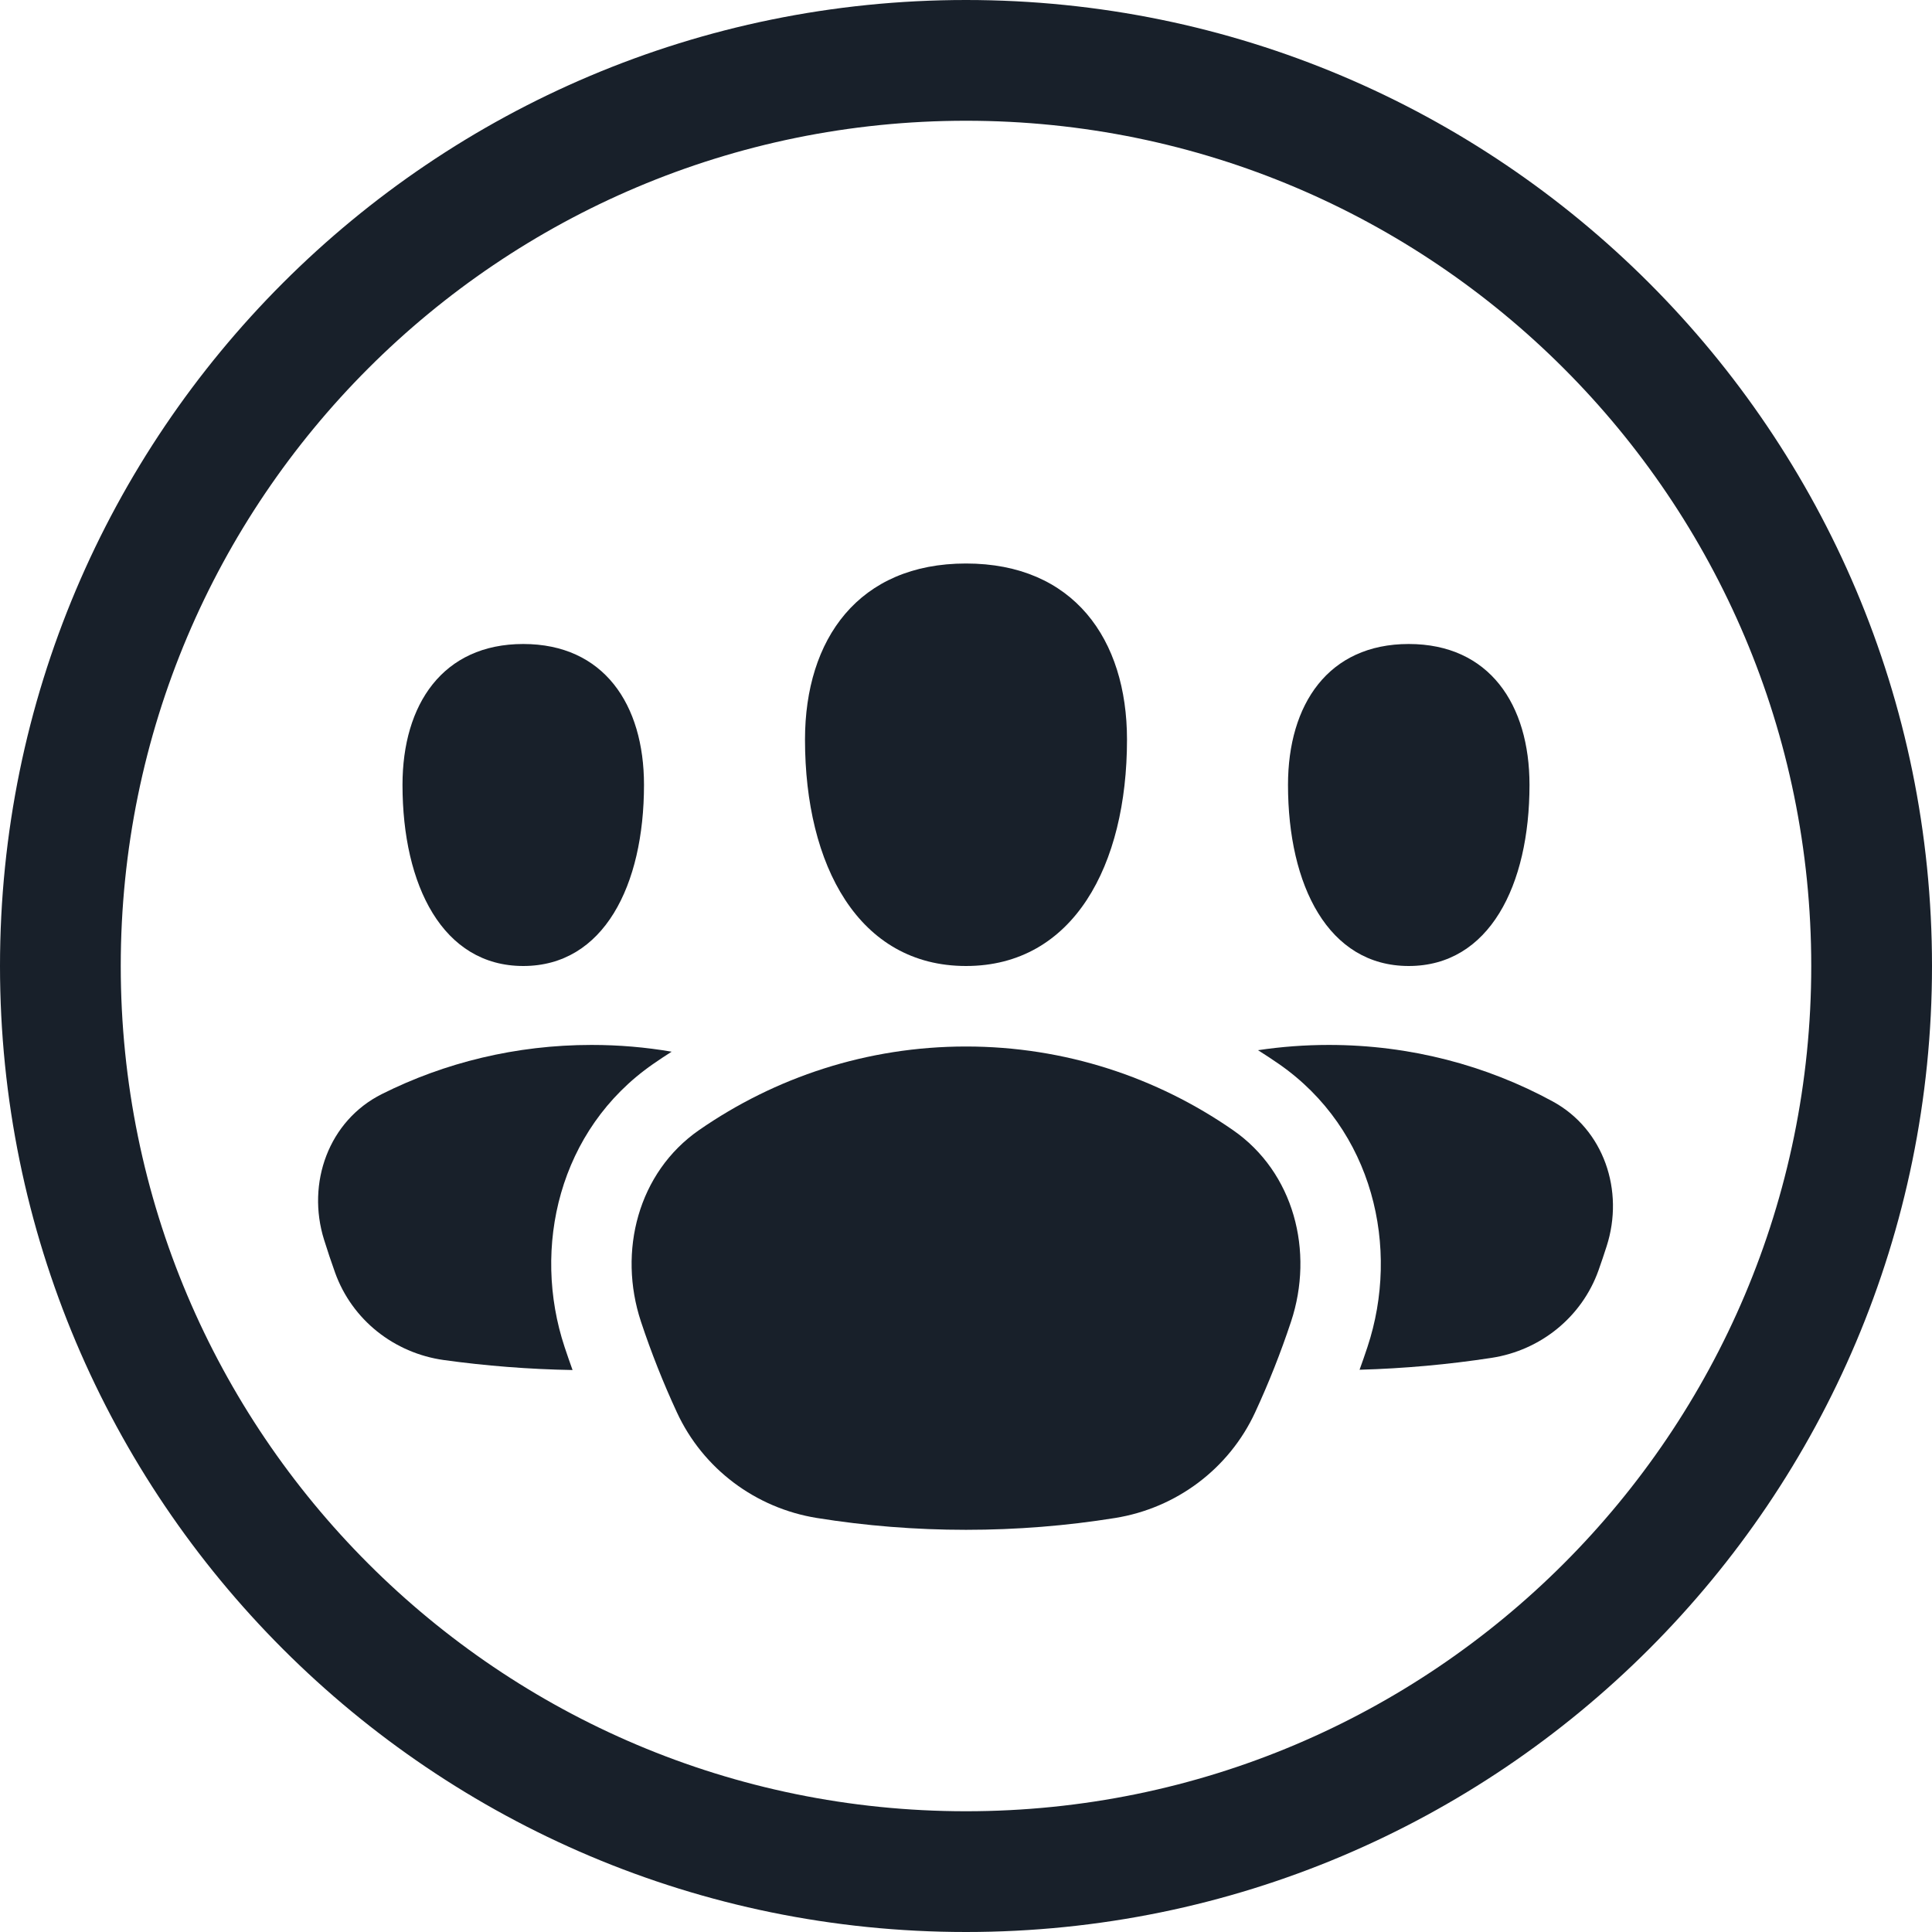 <svg width="48" height="48" viewBox="0 0 48 48" fill="none" xmlns="http://www.w3.org/2000/svg">
<g clip-path="url(#clip0_2294_11842)">
<path d="M28 18.375C28 21.5 26.667 24 24 24C21.333 24 20 21.5 20 18.375C20 15.875 21.333 14 24 14C26.667 14 28 15.875 28 18.375Z" fill="#18202A"/>
<path d="M16 19.5C16 22 15 24 13 24C11 24 10 22 10 19.5C10 17.5 11 16 13 16C15 16 16 17.5 16 19.5Z" fill="#18202A"/>
<path d="M35 24C37 24 38 22 38 19.5C38 17.5 37 16 35 16C33 16 32 17.5 32 19.5C32 22 33 24 35 24Z" fill="#18202A"/>
<path d="M16.687 26.129C16.531 26.228 16.377 26.33 16.226 26.435C13.879 28.064 13.211 31.006 14.027 33.466C14.091 33.658 14.157 33.849 14.225 34.038C13.141 34.019 12.073 33.935 11.027 33.79C9.792 33.618 8.746 32.791 8.325 31.618C8.229 31.349 8.137 31.077 8.052 30.803C7.61 29.392 8.166 27.842 9.489 27.181C11.046 26.401 12.818 25.961 14.698 25.961C15.377 25.961 16.041 26.018 16.687 26.129Z" fill="#18202A"/>
<path d="M33.974 33.466C33.911 33.656 33.846 33.844 33.778 34.031C34.89 34 35.984 33.9 37.056 33.736C38.275 33.549 39.301 32.722 39.715 31.56C39.785 31.363 39.852 31.164 39.916 30.964C40.361 29.583 39.849 28.057 38.575 27.364C36.935 26.471 35.037 25.961 33.015 25.961C32.416 25.961 31.829 26.006 31.255 26.092C31.431 26.203 31.605 26.317 31.775 26.435C34.121 28.064 34.79 31.006 33.974 33.466Z" fill="#18202A"/>
<path d="M27.705 37.714C29.228 37.469 30.535 36.49 31.183 35.091C31.521 34.361 31.819 33.609 32.075 32.837C32.655 31.09 32.147 29.128 30.635 28.079C28.744 26.767 26.46 26 24 26C21.54 26 19.256 26.767 17.366 28.078C15.854 29.128 15.346 31.09 15.925 32.837C16.181 33.609 16.48 34.361 16.818 35.091C17.466 36.491 18.773 37.469 20.296 37.714C21.503 37.908 22.74 38.008 24 38.008C25.261 38.008 26.498 37.908 27.705 37.714Z" fill="#18202A"/>
<path fill-rule="evenodd" clip-rule="evenodd" d="M24 45C35.598 45 45 35.598 45 24C45 12.402 35.598 3 24 3C12.402 3 3 12.402 3 24C3 35.598 12.402 45 24 45ZM24 48C37.255 48 48 37.255 48 24C48 10.745 37.255 0 24 0C10.745 0 0 10.745 0 24C0 37.255 10.745 48 24 48Z" fill="#18202A"/>
</g>
<defs>
<clipPath id="clip0_2294_11842">
<rect width="48" height="48" fill="white"/>
</clipPath>
</defs>
</svg>
